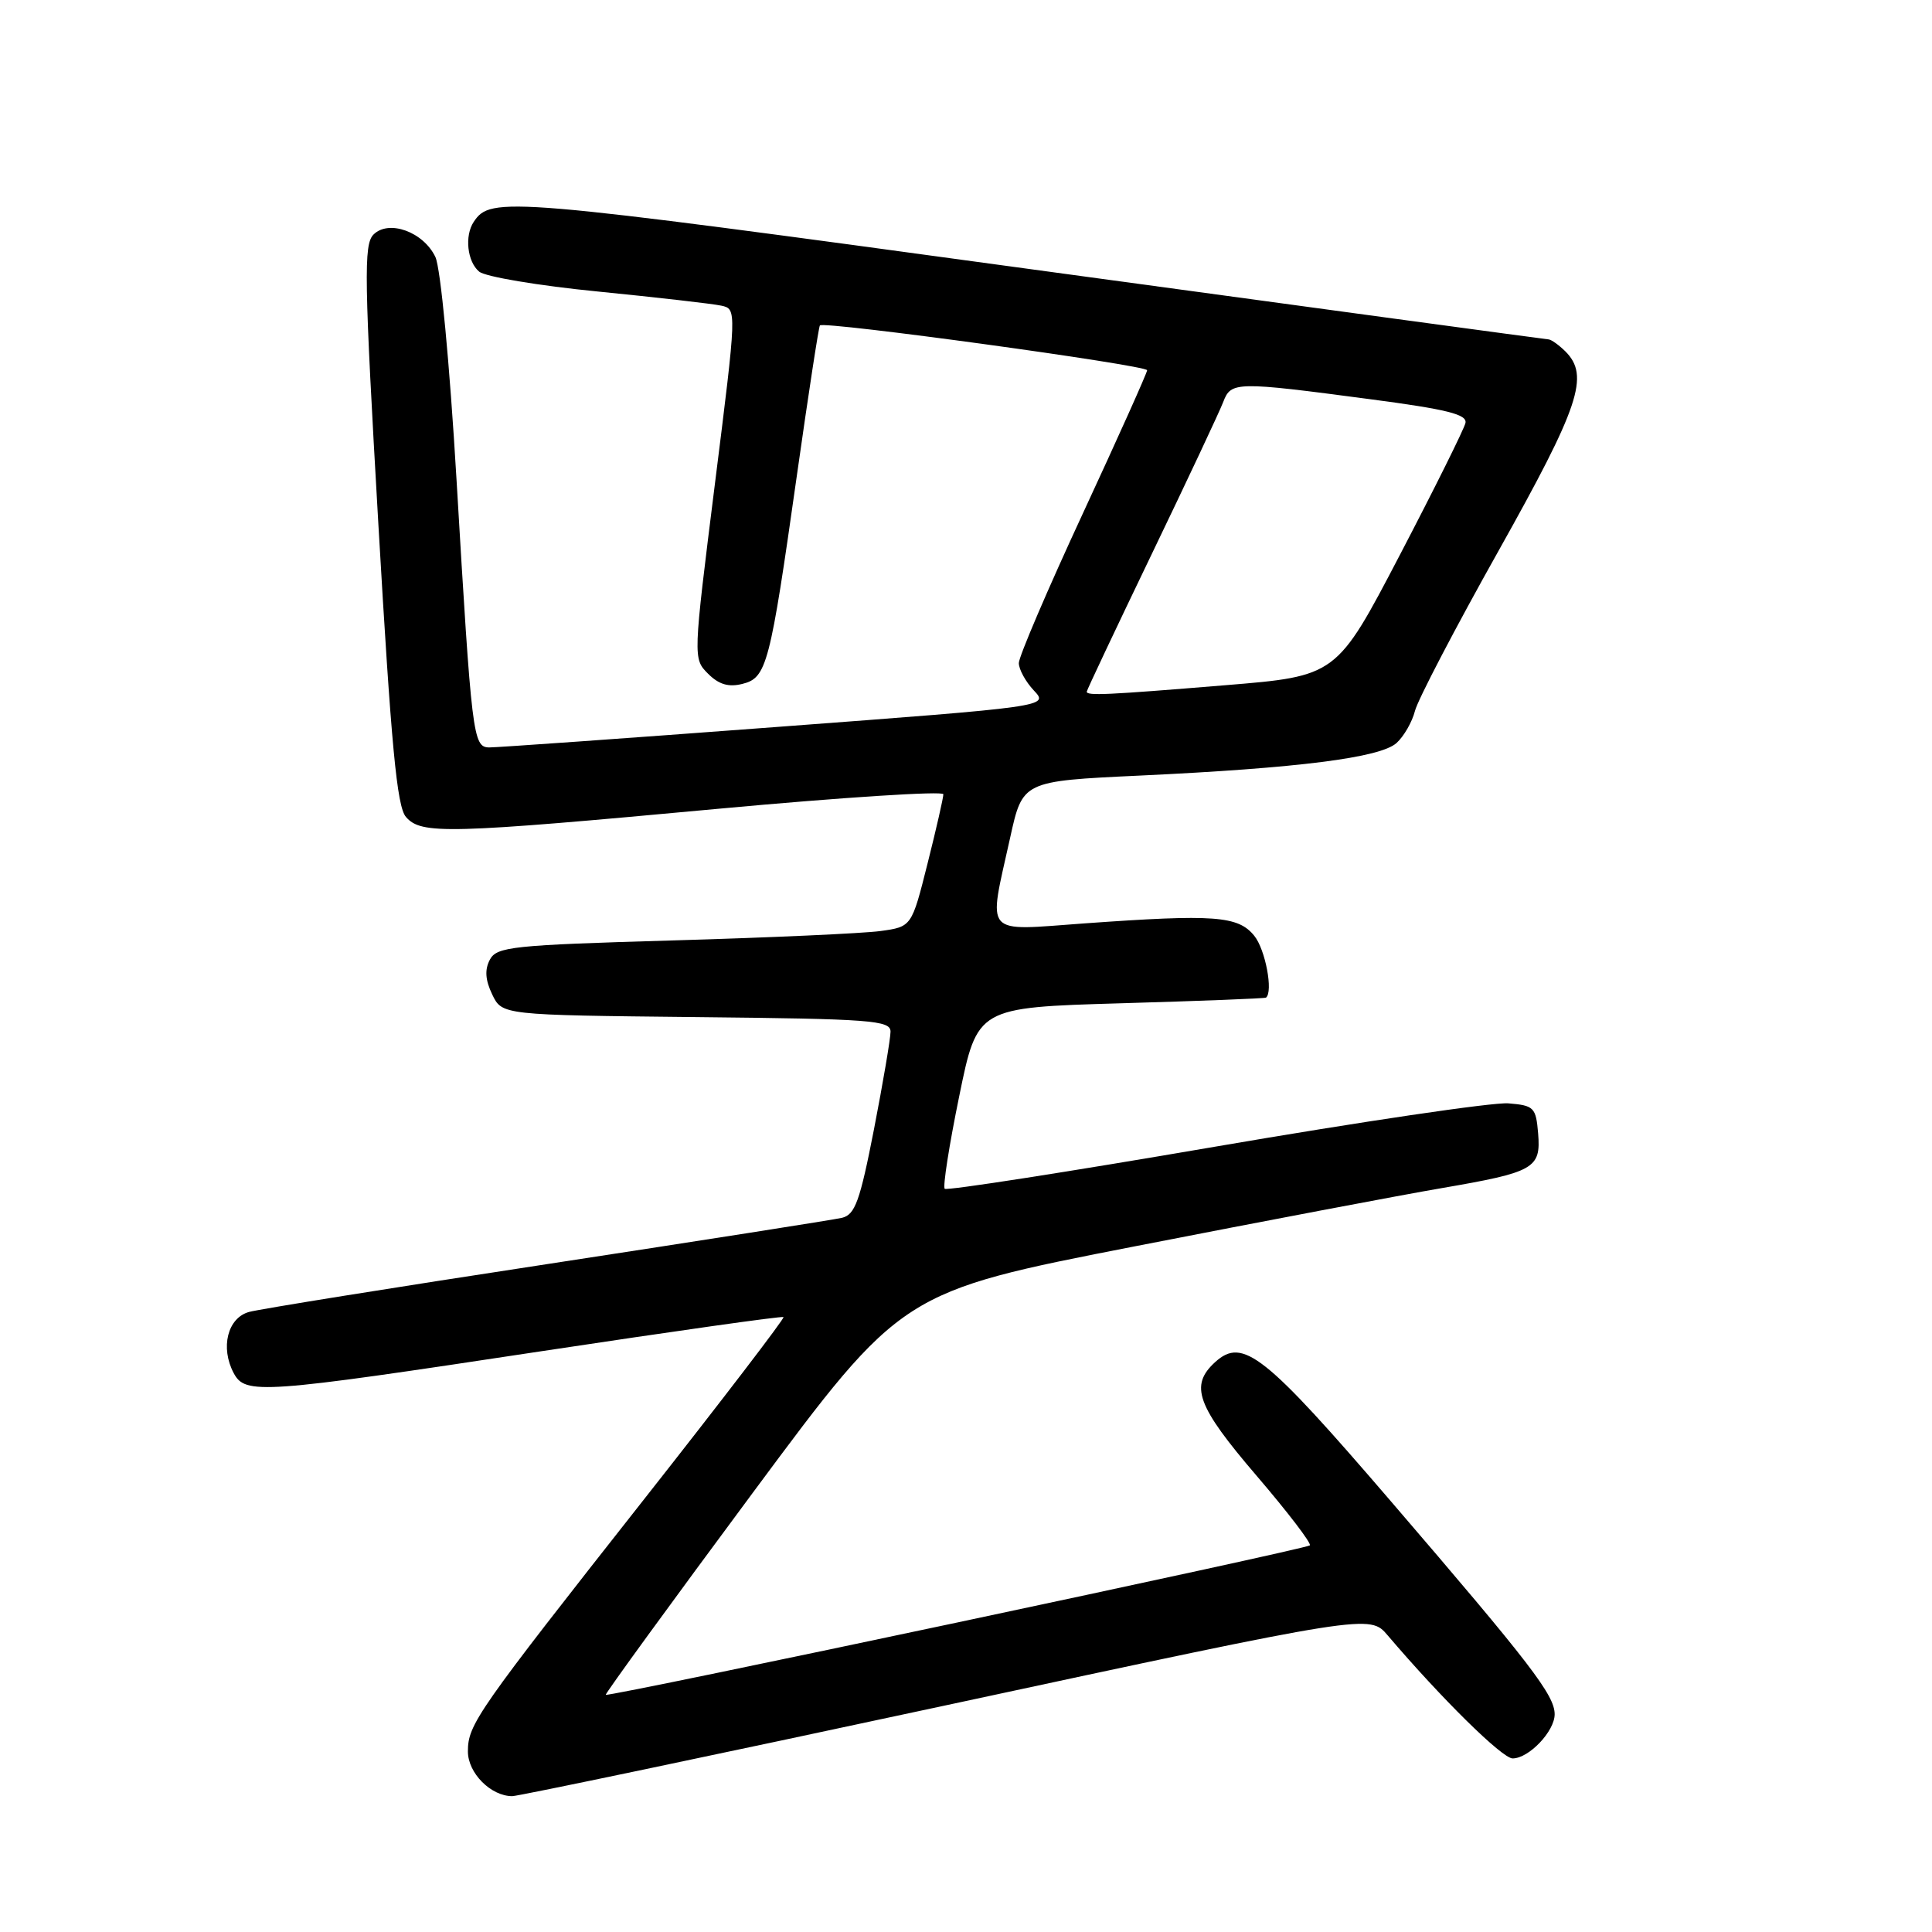 <?xml version="1.0" encoding="UTF-8" standalone="no"?>
<!DOCTYPE svg PUBLIC "-//W3C//DTD SVG 1.1//EN" "http://www.w3.org/Graphics/SVG/1.1/DTD/svg11.dtd" >
<svg xmlns="http://www.w3.org/2000/svg" xmlns:xlink="http://www.w3.org/1999/xlink" version="1.1" viewBox="0 0 256 256">
 <g >
 <path fill="currentColor"
d=" M 125.40 225.95 C 181.50 213.89 181.50 213.89 183.88 216.70 C 190.99 225.05 199.05 233.00 200.43 233.00 C 202.58 233.00 206.00 229.41 206.00 227.15 C 206.00 224.62 202.82 220.48 184.38 199.02 C 167.56 179.44 164.69 177.16 161.03 180.47 C 157.59 183.59 158.56 186.27 166.51 195.55 C 170.64 200.37 173.81 204.52 173.56 204.77 C 173.05 205.28 80.64 224.90 80.27 224.57 C 80.14 224.46 88.92 212.40 99.77 197.77 C 119.50 171.17 119.50 171.17 150.50 165.12 C 167.55 161.79 185.77 158.33 190.99 157.44 C 203.32 155.32 204.19 154.83 203.81 150.18 C 203.52 146.74 203.27 146.48 199.87 146.20 C 197.87 146.03 180.36 148.62 160.96 151.95 C 141.55 155.28 125.45 157.79 125.18 157.52 C 124.91 157.25 125.77 151.73 127.10 145.26 C 129.50 133.50 129.50 133.50 148.50 132.94 C 158.95 132.64 167.61 132.30 167.75 132.19 C 168.73 131.43 167.67 125.81 166.20 124.00 C 164.06 121.35 160.93 121.12 143.75 122.35 C 130.12 123.33 130.92 124.25 133.85 111.00 C 135.50 103.50 135.50 103.50 151.00 102.77 C 172.06 101.78 182.90 100.40 185.05 98.45 C 186.02 97.57 187.12 95.66 187.49 94.20 C 187.85 92.75 192.84 83.19 198.58 72.96 C 209.30 53.83 210.65 49.80 207.43 46.57 C 206.56 45.71 205.55 44.99 205.18 44.97 C 204.81 44.95 173.68 40.73 136.00 35.59 C 66.91 26.15 65.04 26.00 62.77 29.40 C 61.54 31.24 61.91 34.68 63.49 35.99 C 64.30 36.67 71.39 37.86 79.24 38.63 C 87.08 39.41 94.43 40.25 95.57 40.50 C 97.64 40.95 97.64 40.95 94.73 64.11 C 91.83 87.25 91.83 87.27 93.82 89.27 C 95.25 90.70 96.54 91.08 98.37 90.62 C 101.60 89.81 102.02 88.20 105.59 63.00 C 107.11 52.27 108.48 43.33 108.64 43.12 C 109.10 42.51 152.00 48.39 152.00 49.06 C 152.00 49.39 148.18 57.91 143.50 68.00 C 138.82 78.09 135.00 87.02 135.00 87.86 C 135.00 88.69 135.90 90.33 136.99 91.49 C 138.99 93.62 138.99 93.62 102.74 96.34 C 82.81 97.84 65.74 99.05 64.81 99.04 C 62.67 98.99 62.51 97.64 60.49 63.53 C 59.57 48.02 58.38 35.49 57.69 34.05 C 56.10 30.72 51.51 29.06 49.49 31.08 C 48.18 32.39 48.25 36.88 50.14 69.53 C 51.84 98.86 52.59 106.86 53.79 108.25 C 55.82 110.59 59.21 110.50 95.25 107.16 C 111.61 105.65 125.00 104.79 125.00 105.24 C 125.00 105.70 124.06 109.84 122.90 114.44 C 120.80 122.80 120.80 122.80 116.65 123.37 C 114.37 123.68 102.02 124.24 89.21 124.61 C 67.85 125.23 65.83 125.44 64.91 127.16 C 64.21 128.48 64.30 129.85 65.22 131.77 C 66.53 134.50 66.53 134.50 92.26 134.77 C 115.49 135.01 118.00 135.20 118.00 136.70 C 118.00 137.61 117.01 143.43 115.81 149.62 C 113.94 159.20 113.30 160.95 111.56 161.37 C 110.43 161.63 92.85 164.39 72.50 167.50 C 52.15 170.60 34.38 173.46 33.00 173.84 C 30.15 174.63 29.17 178.57 30.97 181.95 C 32.51 184.82 34.54 184.68 71.50 179.08 C 89.10 176.42 103.64 174.36 103.82 174.52 C 103.99 174.67 95.73 185.47 85.46 198.51 C 63.13 226.87 62.00 228.49 62.00 232.08 C 62.00 234.94 65.04 238.00 67.88 238.00 C 68.66 238.00 94.55 232.58 125.40 225.95 Z  M 144.00 91.65 C 144.00 91.46 147.88 83.25 152.62 73.40 C 157.36 63.56 161.62 54.49 162.09 53.25 C 163.12 50.55 163.75 50.54 181.50 52.89 C 191.75 54.24 194.43 54.91 194.18 56.05 C 194.00 56.85 190.09 64.72 185.48 73.55 C 177.10 89.59 177.10 89.59 162.30 90.80 C 146.62 92.09 144.00 92.21 144.00 91.65 Z "/>
</g>
</svg>